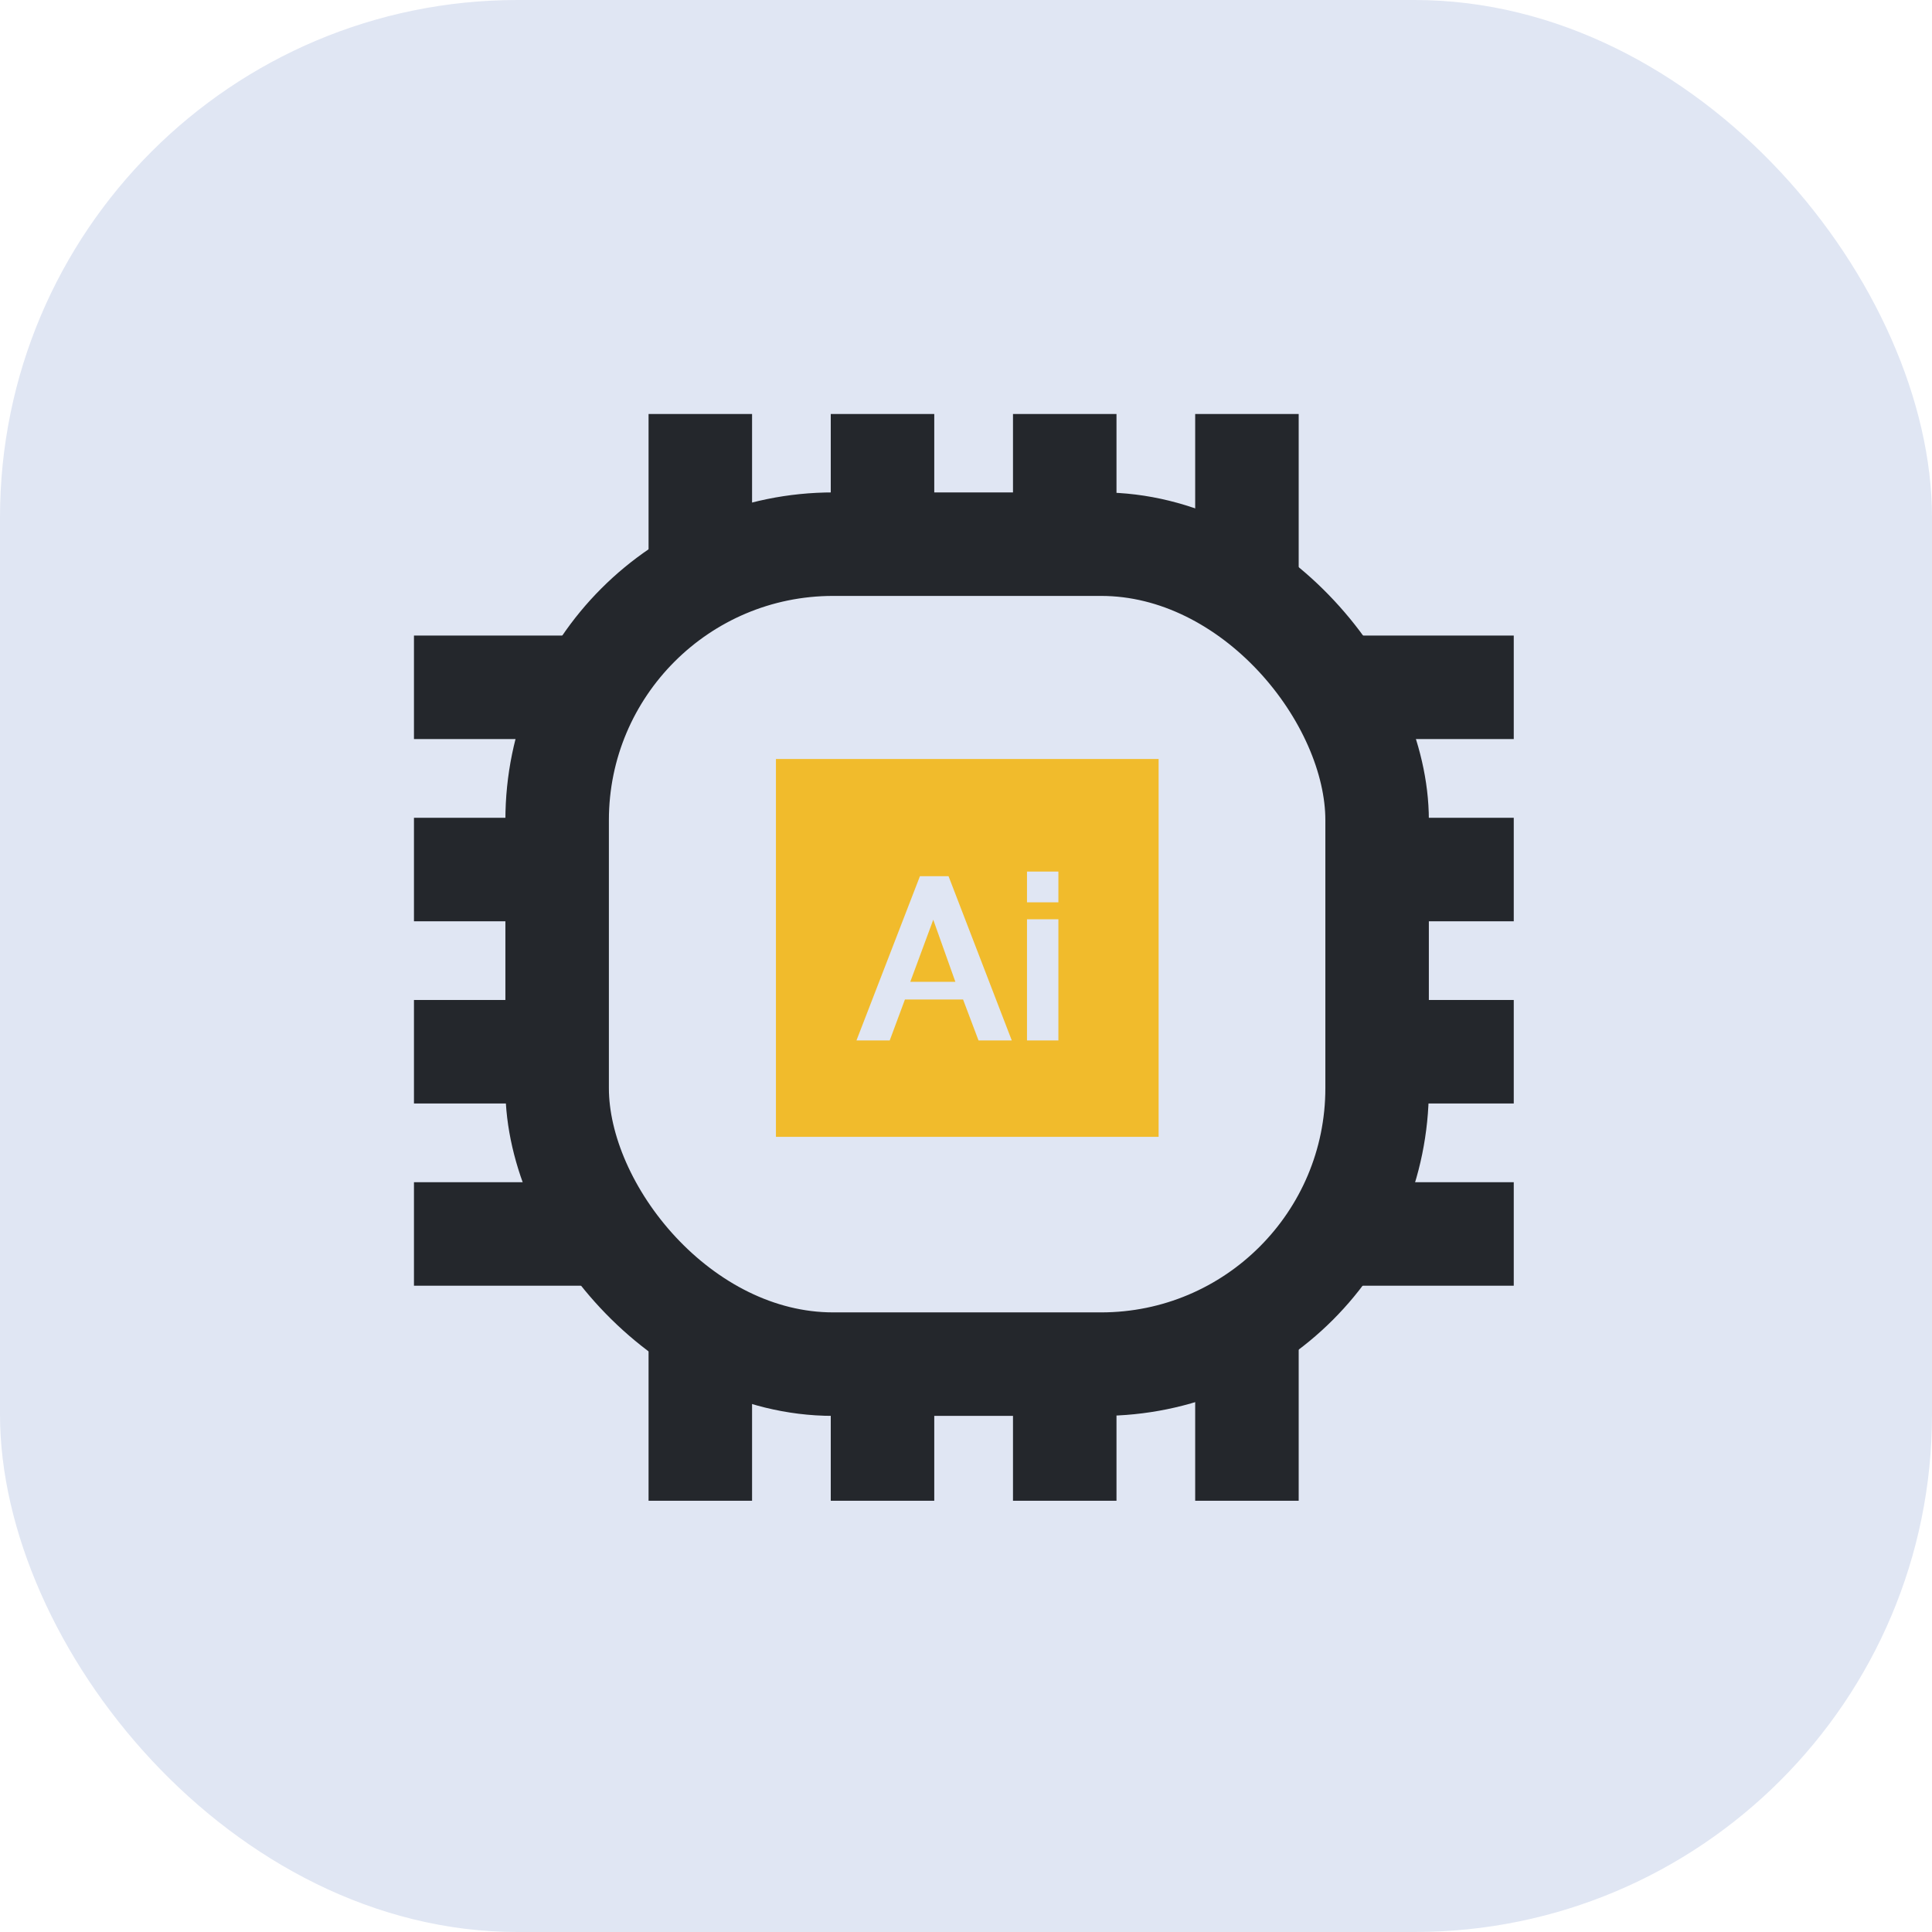 <svg width="56" height="56" viewBox="0 0 56 56" fill="none" xmlns="http://www.w3.org/2000/svg">
<rect x="-0" width="56" height="56" rx="15" fill="#E0E6F3"/>
<path d="M27.051 26.659L26.385 28.459H27.692L27.051 26.659Z" fill="#F1BB2C"/>
<path d="M22.491 22V32.952H33.583V22H22.491ZM28.363 30.158L27.915 28.971H26.23L25.789 30.158H24.825L26.665 25.397H27.494L29.327 30.158H28.363ZM30.678 30.158H29.768V26.645H30.678V30.158ZM30.678 26.155H29.768V25.263H30.678V26.155Z" fill="#F1BB2C"/>
<rect x="16.149" y="15.773" width="23.767" height="23.767" rx="8" stroke="#24272C" stroke-width="3"/>
<path d="M43.877 19.922L38.916 19.922" stroke="#24272C" stroke-width="3"/>
<path d="M16.961 19.922L11.999 19.922" stroke="#24272C" stroke-width="3"/>
<path d="M43.877 30.485L39.916 30.485" stroke="#24272C" stroke-width="3"/>
<path d="M15.961 30.485L11.999 30.485" stroke="#24272C" stroke-width="3"/>
<path d="M43.877 25.204L39.916 25.204" stroke="#24272C" stroke-width="3"/>
<path d="M15.961 25.204L11.999 25.204" stroke="#24272C" stroke-width="3"/>
<path d="M43.877 35.767L38.916 35.767" stroke="#24272C" stroke-width="3"/>
<path d="M16.961 35.767L11.999 35.767" stroke="#24272C" stroke-width="3"/>
<path d="M20.299 12V15.961" stroke="#24272C" stroke-width="3"/>
<path d="M30.862 12V15.961" stroke="#24272C" stroke-width="3"/>
<path d="M25.58 12V15.961" stroke="#24272C" stroke-width="3"/>
<path d="M36.143 12V16.961" stroke="#24272C" stroke-width="3"/>
<path d="M20.299 39V43.5" stroke="#24272C" stroke-width="3"/>
<path d="M30.862 39V43.5" stroke="#24272C" stroke-width="3"/>
<path d="M25.58 39V43.5" stroke="#24272C" stroke-width="3"/>
<path d="M36.143 39V43.5" stroke="#24272C" stroke-width="3"/>
</svg>

